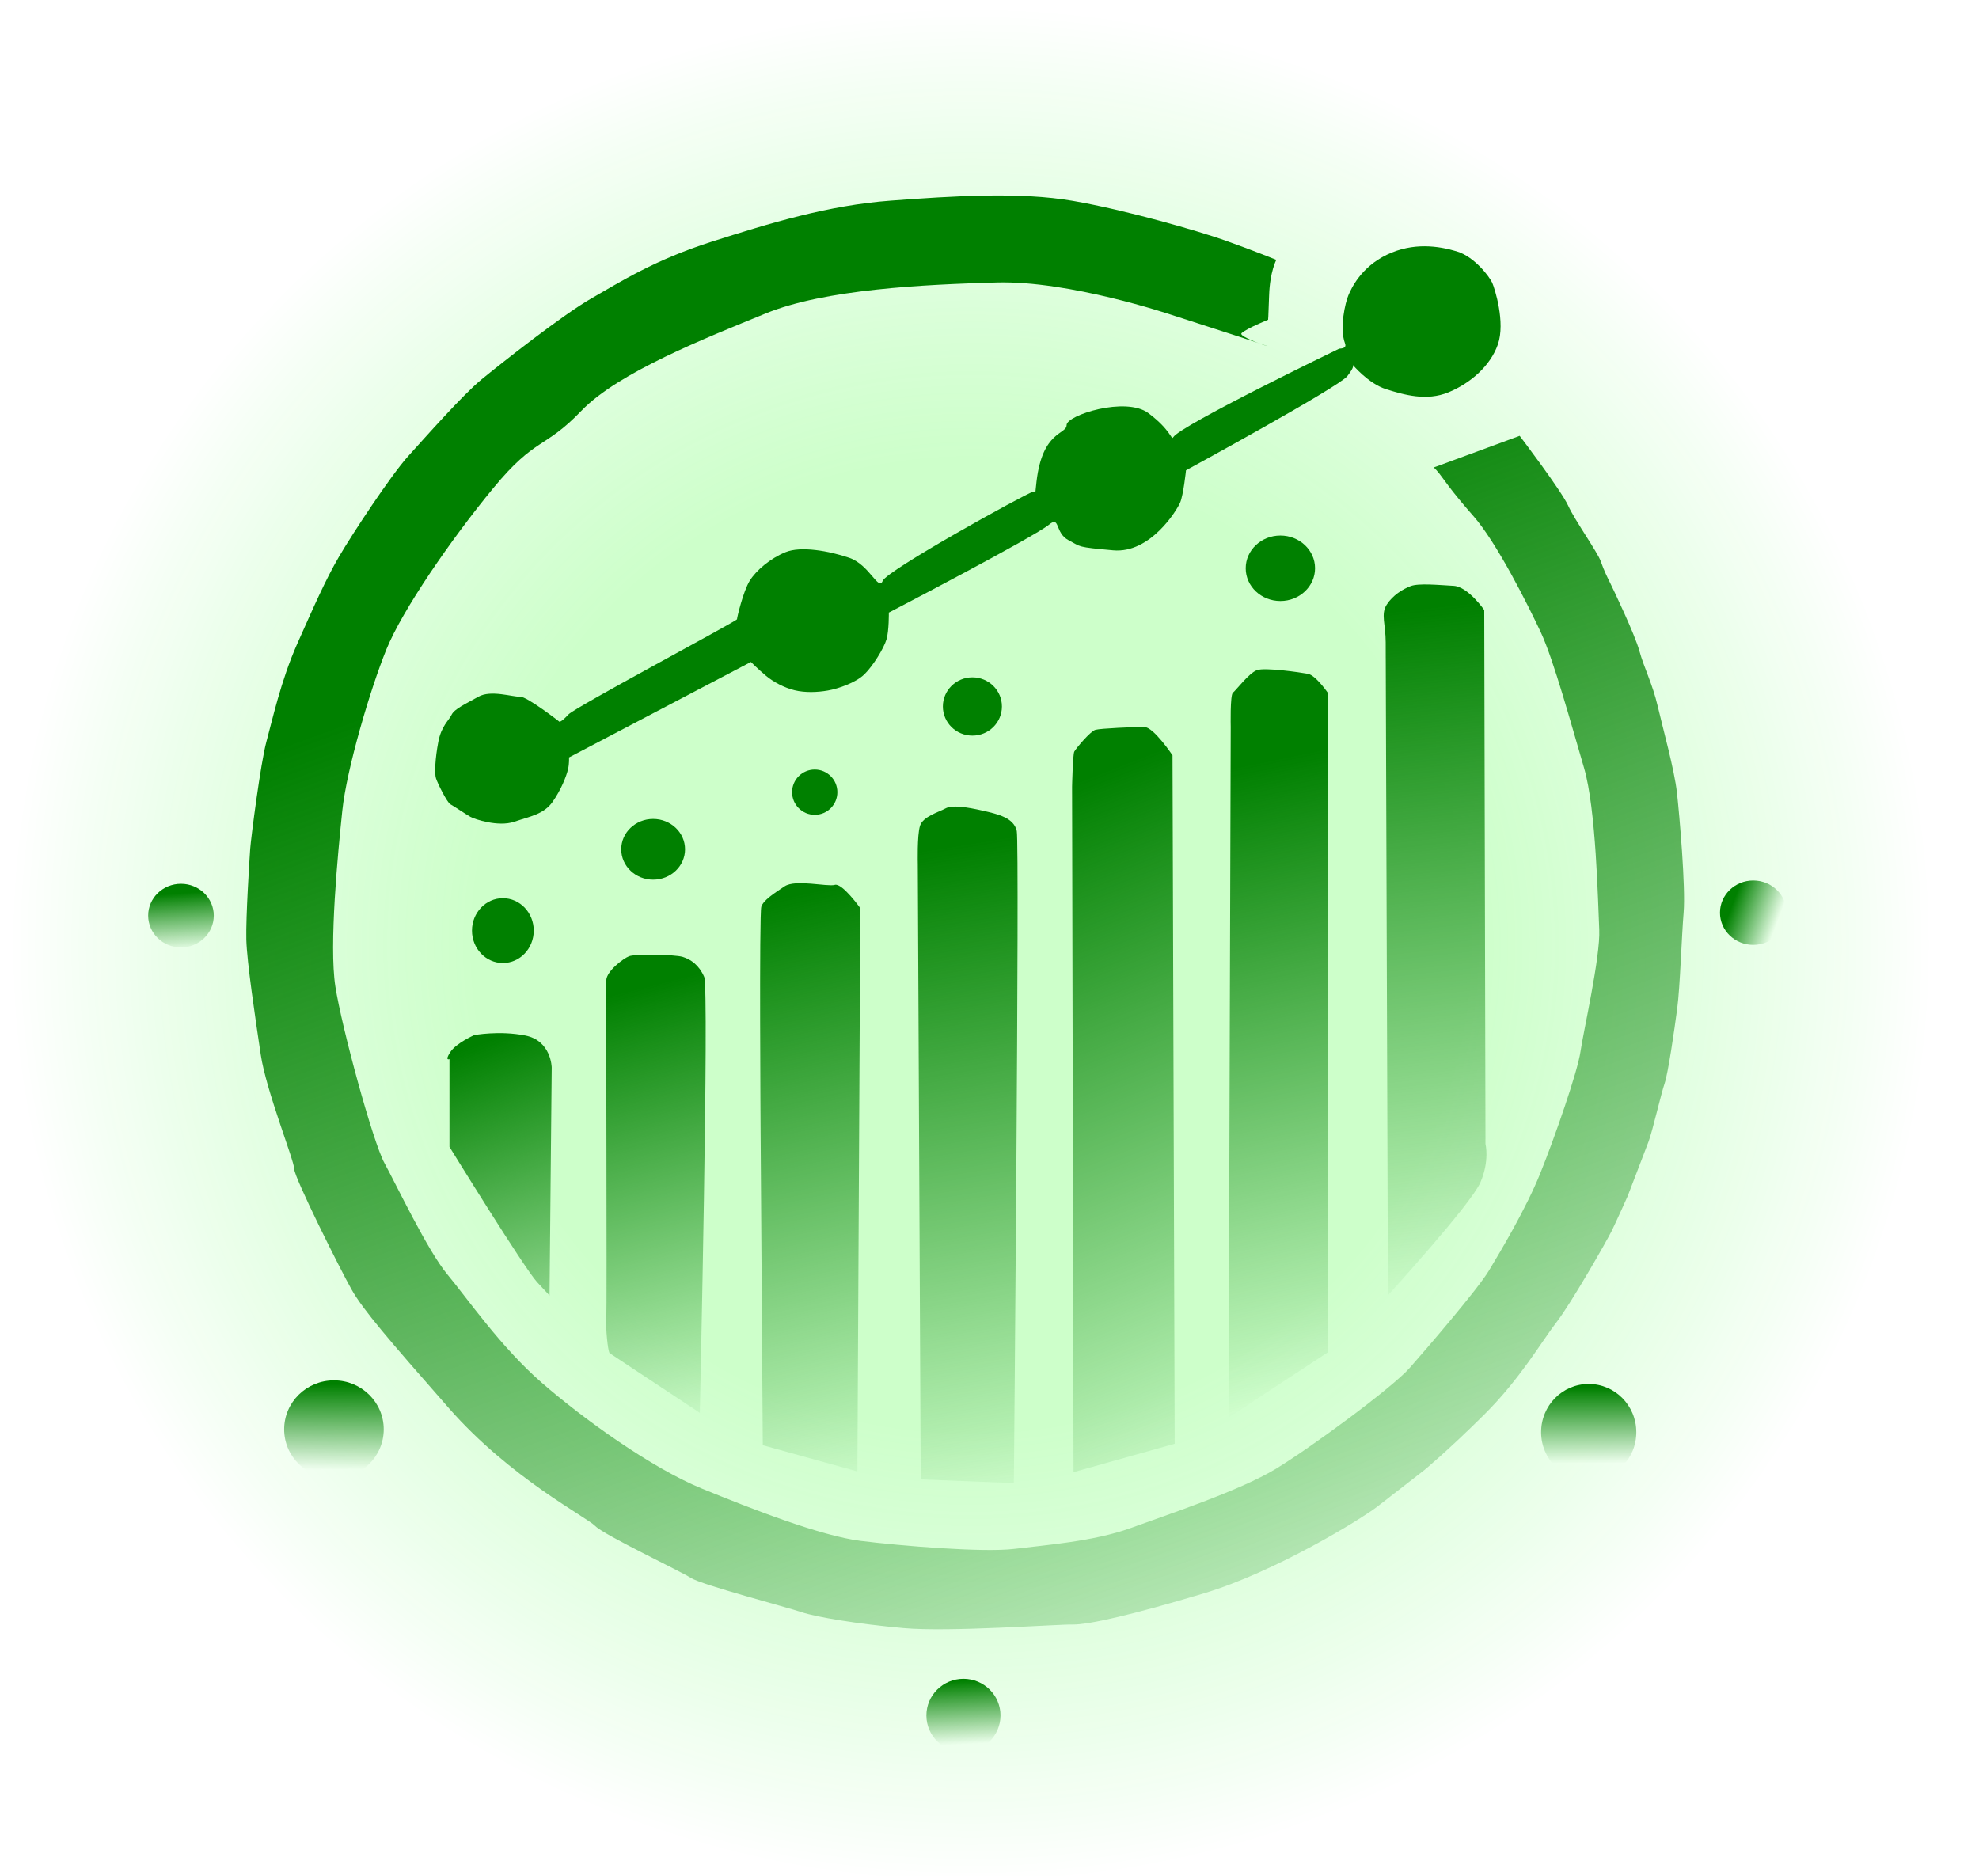 <?xml version="1.0" encoding="UTF-8" standalone="no"?>
<!-- Created with Inkscape (http://www.inkscape.org/) -->

<svg
   version="1.1"
   id="svg1"
   width="637"
   height="604"
   viewBox="0 0 637 604"
   sodipodi:docname="logo1.svg"
   inkscape:export-filename="logo.svg"
   inkscape:export-xdpi="96"
   inkscape:export-ydpi="96"
   inkscape:version="1.4 (86a8ad7, 2024-10-11)"
   xmlns:inkscape="http://www.inkscape.org/namespaces/inkscape"
   xmlns:sodipodi="http://sodipodi.sourceforge.net/DTD/sodipodi-0.dtd"
   xmlns:xlink="http://www.w3.org/1999/xlink"
   xmlns="http://www.w3.org/2000/svg"
   xmlns:svg="http://www.w3.org/2000/svg">
  <defs
     id="defs1">
    <linearGradient
       id="linearGradient18"
       inkscape:collect="always">
      <stop
         style="stop-color:#39ff2d;stop-opacity:0.25;"
         offset="0.519"
         id="stop18" />
      <stop
         style="stop-color:#00ff00;stop-opacity:0;"
         offset="1"
         id="stop25" />
    </linearGradient>
    <linearGradient
       id="linearGradient45"
       inkscape:collect="always">
      <stop
         style="stop-color:#008000;stop-opacity:1;"
         offset="0"
         id="stop45" />
      <stop
         style="stop-color:#008000;stop-opacity:0;"
         offset="1"
         id="stop46" />
    </linearGradient>
    <linearGradient
       id="linearGradient43"
       inkscape:collect="always">
      <stop
         style="stop-color:#008000;stop-opacity:1;"
         offset="0"
         id="stop43" />
      <stop
         style="stop-color:#008000;stop-opacity:0;"
         offset="1"
         id="stop44" />
    </linearGradient>
    <linearGradient
       id="linearGradient41"
       inkscape:collect="always">
      <stop
         style="stop-color:#008000;stop-opacity:1;"
         offset="0"
         id="stop41" />
      <stop
         style="stop-color:#008000;stop-opacity:0;"
         offset="1"
         id="stop42" />
    </linearGradient>
    <linearGradient
       id="linearGradient38"
       inkscape:collect="always">
      <stop
         style="stop-color:#008000;stop-opacity:1;"
         offset="0"
         id="stop39" />
      <stop
         style="stop-color:#008000;stop-opacity:0;"
         offset="1"
         id="stop40" />
    </linearGradient>
    <linearGradient
       id="linearGradient37"
       inkscape:collect="always">
      <stop
         style="stop-color:#008000;stop-opacity:1;"
         offset="0"
         id="stop37" />
      <stop
         style="stop-color:#008000;stop-opacity:0;"
         offset="1"
         id="stop38" />
    </linearGradient>
    <linearGradient
       id="linearGradient33"
       inkscape:collect="always">
      <stop
         style="stop-color:#008000;stop-opacity:1;"
         offset="0"
         id="stop33" />
      <stop
         style="stop-color:#008000;stop-opacity:0;"
         offset="1"
         id="stop34" />
    </linearGradient>
    <linearGradient
       id="linearGradient28"
       inkscape:collect="always">
      <stop
         style="stop-color:#008000;stop-opacity:1;"
         offset="0"
         id="stop28" />
      <stop
         style="stop-color:#008000;stop-opacity:0;"
         offset="1"
         id="stop29" />
    </linearGradient>
    <linearGradient
       id="linearGradient26"
       inkscape:collect="always">
      <stop
         style="stop-color:#008000;stop-opacity:1;"
         offset="0"
         id="stop26" />
      <stop
         style="stop-color:#008000;stop-opacity:0;"
         offset="1"
         id="stop27" />
    </linearGradient>
    <linearGradient
       id="linearGradient23"
       inkscape:collect="always">
      <stop
         style="stop-color:#008000;stop-opacity:1;"
         offset="0"
         id="stop23" />
      <stop
         style="stop-color:#008000;stop-opacity:0;"
         offset="1"
         id="stop24" />
    </linearGradient>
    <linearGradient
       id="linearGradient21"
       inkscape:collect="always">
      <stop
         style="stop-color:#008000;stop-opacity:1;"
         offset="0"
         id="stop21" />
      <stop
         style="stop-color:#008000;stop-opacity:0;"
         offset="1"
         id="stop22" />
    </linearGradient>
    <linearGradient
       id="linearGradient19"
       inkscape:collect="always">
      <stop
         style="stop-color:#008000;stop-opacity:1;"
         offset="0"
         id="stop19" />
      <stop
         style="stop-color:#008000;stop-opacity:0;"
         offset="1"
         id="stop20" />
    </linearGradient>
    <linearGradient
       id="linearGradient10"
       inkscape:collect="always">
      <stop
         style="stop-color:#008000;stop-opacity:1;"
         offset="0"
         id="stop10" />
      <stop
         style="stop-color:#008000;stop-opacity:0;"
         offset="1"
         id="stop11" />
    </linearGradient>
    <linearGradient
       inkscape:collect="always"
       xlink:href="#linearGradient10"
       id="linearGradient11"
       x1="16.702"
       y1="265.373"
       x2="18.265"
       y2="287.056"
       gradientUnits="userSpaceOnUse"
       gradientTransform="matrix(0.848,0,0,0.848,43.593,62.52)" />
    <linearGradient
       inkscape:collect="always"
       xlink:href="#linearGradient19"
       id="linearGradient20"
       x1="75.694"
       y1="451.541"
       x2="75.832"
       y2="484.139"
       gradientUnits="userSpaceOnUse"
       gradientTransform="matrix(0.848,0,0,0.848,43.593,62.52)" />
    <linearGradient
       inkscape:collect="always"
       xlink:href="#linearGradient21"
       id="linearGradient22"
       x1="314.242"
       y1="564.254"
       x2="315.425"
       y2="588.313"
       gradientUnits="userSpaceOnUse"
       gradientTransform="matrix(0.848,0,0,0.848,43.593,62.52)" />
    <linearGradient
       inkscape:collect="always"
       xlink:href="#linearGradient23"
       id="linearGradient24"
       x1="551.843"
       y1="453"
       x2="551.843"
       y2="481.715"
       gradientUnits="userSpaceOnUse"
       gradientTransform="matrix(0.848,0,0,0.848,43.593,62.52)" />
    <linearGradient
       inkscape:collect="always"
       xlink:href="#linearGradient26"
       id="linearGradient27"
       x1="605.563"
       y1="271.136"
       x2="622.753"
       y2="277.582"
       gradientUnits="userSpaceOnUse"
       gradientTransform="matrix(0.848,0,0,0.848,43.593,62.52)" />
    <linearGradient
       inkscape:collect="always"
       xlink:href="#linearGradient28"
       id="linearGradient29"
       x1="494.499"
       y1="156.361"
       x2="523.782"
       y2="422.396"
       gradientUnits="userSpaceOnUse"
       gradientTransform="matrix(0.848,0,0,0.848,43.593,62.52)" />
    <linearGradient
       inkscape:collect="always"
       xlink:href="#linearGradient33"
       id="linearGradient34"
       x1="422.12"
       y1="216.585"
       x2="471.294"
       y2="454.166"
       gradientUnits="userSpaceOnUse"
       gradientTransform="matrix(0.848,0,0,0.848,43.593,62.52)" />
    <linearGradient
       inkscape:collect="always"
       xlink:href="#linearGradient37"
       id="linearGradient36"
       x1="301.12"
       y1="245.316"
       x2="400.019"
       y2="496.709"
       gradientUnits="userSpaceOnUse"
       gradientTransform="matrix(0.848,0,0,0.848,43.593,62.52)" />
    <linearGradient
       inkscape:collect="always"
       xlink:href="#linearGradient38"
       id="linearGradient40"
       x1="298.909"
       y1="249.183"
       x2="339.795"
       y2="500.577"
       gradientUnits="userSpaceOnUse"
       gradientTransform="matrix(0.848,0,0,0.848,43.593,62.52)" />
    <linearGradient
       inkscape:collect="always"
       xlink:href="#linearGradient41"
       id="linearGradient42"
       x1="239.238"
       y1="268.521"
       x2="287.859"
       y2="493.947"
       gradientUnits="userSpaceOnUse"
       gradientTransform="matrix(0.848,0,0,0.848,43.593,62.52)" />
    <linearGradient
       inkscape:collect="always"
       xlink:href="#linearGradient43"
       id="linearGradient44"
       x1="179.567"
       y1="304.435"
       x2="222.11"
       y2="471.294"
       gradientUnits="userSpaceOnUse"
       gradientTransform="matrix(0.848,0,0,0.848,43.593,62.52)" />
    <linearGradient
       inkscape:collect="always"
       xlink:href="#linearGradient45"
       id="linearGradient46"
       x1="122.658"
       y1="325.43"
       x2="173.765"
       y2="467.702"
       gradientUnits="userSpaceOnUse"
       gradientTransform="matrix(0.848,0,0,0.848,43.593,62.52)" />
    <linearGradient
       inkscape:collect="always"
       xlink:href="#linearGradient28"
       id="linearGradient48"
       x1="314.932"
       y1="114.923"
       x2="496.157"
       y2="613.289"
       gradientUnits="userSpaceOnUse"
       gradientTransform="matrix(0.848,0,0,0.848,43.593,62.52)" />
    <radialGradient
       inkscape:collect="always"
       xlink:href="#linearGradient18"
       id="radialGradient25"
       cx="322.706"
       cy="301.609"
       fx="322.706"
       fy="301.609"
       r="364.9"
       gradientTransform="matrix(0.848,0,0,0.828,38.905,54.479)"
       gradientUnits="userSpaceOnUse" />
  </defs>
  <sodipodi:namedview
     id="namedview1"
     pagecolor="#ffffff"
     bordercolor="#000000"
     borderopacity="0.25"
     inkscape:showpageshadow="2"
     inkscape:pageopacity="0.0"
     inkscape:pagecheckerboard="0"
     inkscape:deskcolor="#d1d1d1"
     inkscape:zoom="0.63990066"
     inkscape:cx="511.79819"
     inkscape:cy="349.27296"
     inkscape:window-width="1397"
     inkscape:window-height="981"
     inkscape:window-x="505"
     inkscape:window-y="0"
     inkscape:window-maximized="0"
     inkscape:current-layer="svg1"
     showguides="false" />
  <ellipse
     style="fill:url(#radialGradient25);stroke-width:0.848"
     id="path18"
     cx="312.549"
     cy="304.209"
     rx="309.423"
     ry="302.135" />
  <g
     inkscape:groupmode="layer"
     inkscape:label="Image"
     id="g1"
     style="display:inline">
    <path
       style="fill:#008000;stroke-width:0.848"
       d="m 180.166,232.388 c 0,0 -10.547,-8.226 -12.755,-8.117 -2.405,0.12 -9.386,-2.276 -13.417,0 -4.035,2.278 -7.723,3.903 -8.634,5.808 -0.911,1.905 -3.293,3.551 -4.287,8.769 -0.994,5.218 -1.242,10.104 -0.745,11.678 0.497,1.574 3.561,7.785 4.638,8.365 1.077,0.58 5.135,3.313 6.46,4.058 1.325,0.745 8.945,3.313 14.08,1.574 5.135,-1.739 9.525,-2.402 12.34,-6.377 2.816,-3.975 4.472,-8.365 4.969,-10.436 0.497,-2.071 0.331,-3.893 0.331,-3.893 l 58.555,-30.727 c 0,0 2.485,2.485 4.886,4.472 2.402,1.988 5.798,3.81 9.193,4.638 3.396,0.828 7.371,0.663 10.684,0.083 3.313,-0.58 8.945,-2.485 11.761,-5.218 2.816,-2.733 6.294,-8.448 7.123,-11.264 0.828,-2.816 0.745,-8.613 0.745,-8.613 0,0 46.717,-24.303 51.598,-28.325 3.588,-2.957 1.737,2.678 6.294,5.052 4.137,2.155 2.402,2.153 14.328,3.23 11.926,1.077 20.457,-12.837 21.534,-15.322 1.077,-2.485 1.905,-10.436 1.905,-10.436 0,0 49.196,-26.789 51.929,-30.313 2.337,-3.012 1.916,-3.442 1.656,-3.727 0,0 5.052,6.129 10.85,7.951 5.798,1.822 13.003,3.893 20.043,0.994 7.04,-2.899 13.479,-8.483 15.902,-15.405 2.483,-7.096 -1.012,-18.067 -1.822,-19.877 -0.818,-1.827 -5.632,-8.365 -11.429,-10.104 -5.798,-1.739 -13.997,-2.982 -22.445,1.077 -8.448,4.058 -11.501,10.933 -12.423,13.086 -0.973,2.27 -2.935,10.513 -1.077,15.488 0.739,1.977 -2.043,1.537 -1.988,1.739 0,0 -51.187,24.714 -53.337,28.491 -0.58,1.018 -0.663,-2.319 -7.951,-7.785 -7.288,-5.466 -26.337,0.663 -26.337,3.81 0,3.147 -7.785,1.739 -9.69,18.221 -1.905,16.482 1.822,2.319 -1.077,3.23 -2.899,0.911 -47.126,25.344 -48.451,28.739 -1.325,3.396 -4.224,-5.218 -10.767,-7.454 -6.543,-2.236 -15.571,-3.81 -20.457,-1.822 -4.886,1.988 -9.525,5.88 -11.595,9.276 -2.071,3.396 -4.058,11.761 -4.058,12.34 0,0.58 -52.05,28.283 -54.248,30.644 -2.622,2.816 -2.816,2.153 -2.816,2.402 z"
       id="path1"
       sodipodi:nodetypes="cssssssssssccssssscsssscscsssssssscssssssssssssc" />
    <ellipse
       style="fill:#008000;stroke-width:0.85"
       id="path2"
       cx="412.13"
       cy="182.922"
       rx="11.16"
       ry="10.539" />
    <ellipse
       style="fill:#008000;stroke-width:0.74"
       id="path2-8"
       cx="312.995"
       cy="227.415"
       rx="9.504"
       ry="9.38" />
    <circle
       style="fill:#008000;stroke-width:0.848"
       id="path3"
       cx="262.243"
       cy="254.998"
       r="7.288" />
    <ellipse
       style="fill:#008000;stroke-width:0.848"
       id="path4"
       cx="210.231"
       cy="273.385"
       rx="10.27"
       ry="9.773" />
    <ellipse
       style="fill:#008000;stroke-width:0.848"
       id="path5"
       cx="161.863"
       cy="299.556"
       rx="9.939"
       ry="10.436" />
    <ellipse
       style="fill:url(#linearGradient27);fill-opacity:1;stroke-width:0.848"
       id="path6"
       cx="564.344"
       cy="293.789"
       rx="10.717"
       ry="10.366" />
    <ellipse
       style="fill:url(#linearGradient24);fill-opacity:1;stroke-width:0.848"
       id="path7"
       cx="511.372"
       cy="461.018"
       rx="15.322"
       ry="15.529" />
    <ellipse
       style="fill:url(#linearGradient22);fill-opacity:1;stroke-width:0.848"
       id="path8"
       cx="310.114"
       cy="552.205"
       rx="11.926"
       ry="11.802" />
    <ellipse
       style="fill:url(#linearGradient20);fill-opacity:1;stroke-width:0.848"
       id="path9"
       cx="107.49"
       cy="460.107"
       rx="16.026"
       ry="15.778" />
    <ellipse
       style="fill:url(#linearGradient11);fill-opacity:1;stroke-width:0.848"
       id="path10"
       cx="58.252"
       cy="294.732"
       rx="10.56"
       ry="10.249" />
    <path
       style="display:inline;fill:url(#linearGradient46);fill-opacity:1;stroke-width:0.848"
       d="m 144.674,340.933 v 28.228 c 0,0 24.245,39.355 28.228,43.572 3.982,4.217 3.982,4.334 3.982,4.334 l 0.703,-73.439 c 0,0 -0.117,-8.667 -8.55,-10.307 -8.433,-1.64 -16.398,-0.117 -16.398,-0.117 0,0 -5.856,2.577 -7.73,5.505 -1.874,2.928 -0.234,2.225 -0.234,2.225 z"
       id="path11" />
    <path
       style="fill:url(#linearGradient44);fill-opacity:1;stroke-width:0.848"
       d="m 196.211,435.572 29.048,19.209 c 0,0 3.045,-136.571 1.406,-140.319 -1.64,-3.748 -4.217,-5.622 -6.911,-6.442 -2.694,-0.82 -15.344,-0.937 -17.218,-0.234 -1.874,0.703 -7.262,4.802 -7.379,7.73 -0.117,2.928 0.234,106.586 0,109.163 -0.234,2.577 0.469,10.073 1.054,10.893 z"
       id="path12" />
    <path
       style="fill:url(#linearGradient42);fill-opacity:1;stroke-width:0.848"
       d="m 244.819,363.773 c 0.703,101.433 0.703,101.433 0.703,101.433 l 30.453,8.433 0.937,-181.314 c 0,0 -5.856,-8.199 -8.199,-7.496 -2.343,0.703 -12.65,-1.874 -16.164,0.469 -3.514,2.343 -6.793,4.451 -7.496,6.559 -0.703,2.108 -0.234,71.917 -0.234,71.917 z"
       id="path13" />
    <path
       style="fill:url(#linearGradient40);fill-opacity:1;stroke-width:0.848"
       d="m 295.418,278.035 0.937,198.181 29.985,1.171 c 0,0 1.874,-205.677 0.937,-209.893 -0.937,-4.217 -5.856,-5.388 -11.01,-6.559 -5.154,-1.171 -9.839,-1.874 -11.947,-0.703 -2.108,1.171 -7.262,2.577 -8.199,5.622 -0.937,3.045 -0.703,12.181 -0.703,12.181 z"
       id="path14" />
    <path
       style="fill:url(#linearGradient36);fill-opacity:1;stroke-width:0.848"
       d="m 345.08,253.204 0.469,220.669 32.562,-9.136 -0.703,-221.606 c 0,0 -6.091,-9.136 -9.136,-9.136 -3.045,0 -14.055,0.469 -15.695,0.937 -1.64,0.469 -6.325,6.091 -6.793,7.028 -0.469,0.937 -0.703,11.244 -0.703,11.244 z"
       id="path15" />
    <path
       style="fill:url(#linearGradient34);fill-opacity:1;stroke-width:0.848"
       d="m 396.148,233.995 -0.703,222.309 32.093,-21.083 v -212.002 c 0,0 -3.982,-5.856 -6.559,-6.325 -2.577,-0.469 -13.821,-2.108 -16.398,-1.171 -2.577,0.937 -6.793,6.559 -7.73,7.262 -0.937,0.703 -0.703,11.01 -0.703,11.01 z"
       id="path16" />
    <path
       style="display:inline;fill:url(#linearGradient29);fill-opacity:1;stroke-width:0.848"
       d="m 446.045,212.444 0.703,204.506 c 0,0 26.705,-29.282 29.751,-36.31 3.045,-7.028 1.64,-12.416 1.64,-12.416 v -3.045 l -0.392,-168.818 c 0,0 -5.218,-7.537 -9.856,-7.785 -4.638,-0.248 -11.264,-0.911 -13.831,0.083 -2.567,0.994 -5.715,2.899 -7.702,5.963 -1.988,3.064 -0.331,6.377 -0.331,12.175 0,5.798 0.02,5.648 0.02,5.648 z"
       id="path17"
       sodipodi:nodetypes="ccscccsssscc" />
  </g>
  <path
     style="fill:url(#linearGradient48);fill-opacity:1;stroke-width:0.848"
     d="m 462.443,150.131 26.705,-9.839 c 0,0 13.362,17.555 15.598,22.442 2.236,4.886 9.525,15.074 10.518,17.972 0.994,2.899 2.236,5.383 3.064,7.04 0.828,1.656 7.951,16.564 9.359,21.782 1.408,5.218 4.224,10.601 5.88,17.724 1.656,7.123 5.383,20.457 6.212,27.911 0.828,7.454 2.816,30.479 2.153,38.512 -0.663,8.034 -1.16,24.101 -2.071,30.975 -0.911,6.874 -2.899,20.706 -4.058,24.101 -1.16,3.396 -3.893,15.322 -5.135,18.635 -1.242,3.313 -6.791,17.724 -6.791,17.724 0,0 -3.561,7.951 -5.052,11.015 -1.491,3.064 -13.169,23.521 -17.807,29.485 -4.638,5.963 -11.678,18.221 -23.273,29.733 -11.595,11.512 -19.215,17.807 -19.215,17.807 0,0 -10.104,7.868 -15.239,11.844 -5.135,3.975 -32.88,21.037 -55.822,27.911 -22.942,6.874 -37.021,10.104 -42.156,10.021 -5.135,-0.083 -39.755,2.485 -54.497,1.16 -14.742,-1.325 -28.159,-3.561 -32.798,-5.135 -4.638,-1.574 -32.135,-8.779 -35.613,-11.015 -3.479,-2.236 -27.994,-13.831 -30.81,-16.73 -2.816,-2.899 -27.331,-15.405 -47.043,-37.85 -19.712,-22.445 -27.745,-31.804 -31.39,-38.264 -3.644,-6.46 -18.469,-36.11 -18.469,-38.844 0,-2.733 -9.028,-25.095 -10.767,-36.773 -1.739,-11.678 -4.472,-29.899 -4.638,-37.104 -0.166,-7.206 0.994,-25.509 1.242,-29.071 0.248,-3.561 3.396,-27.911 5.218,-34.537 1.822,-6.626 4.638,-19.629 9.939,-31.555 5.301,-11.926 9.11,-20.623 13.417,-27.994 4.307,-7.371 16.73,-26.255 22.362,-32.466 5.632,-6.212 17.475,-19.629 23.521,-24.598 6.046,-4.969 26.089,-20.788 35.365,-26.089 9.276,-5.301 20.374,-12.423 38.844,-18.304 18.469,-5.88 37.353,-11.678 57.478,-13.169 20.126,-1.491 41.494,-2.899 58.721,0.083 17.227,2.982 40.334,9.69 48.782,12.672 8.448,2.982 16.647,6.294 16.647,6.294 0,0 -2.071,3.81 -2.319,11.429 -0.248,7.62 -0.331,7.868 -0.331,7.868 0,0 -6.791,2.733 -8.531,4.307 -1.739,1.574 20.291,7.951 -1.242,0.994 -21.534,-6.957 -21.534,-6.957 -21.534,-6.957 0,0 -32.715,-11.015 -56.071,-10.353 -23.356,0.663 -55.325,2.153 -74.457,10.021 -19.132,7.868 -47.291,18.883 -59.218,31.307 -11.926,12.423 -14.659,8.282 -28.325,24.847 -13.666,16.564 -29.319,39.34 -34.454,52.012 -5.135,12.672 -12.755,38.347 -14.163,51.847 -1.408,13.5 -4.307,43.233 -2.236,56.567 2.071,13.334 12.092,50.107 15.819,56.899 3.727,6.791 13.914,28.242 20.209,35.779 6.294,7.537 17.144,23.356 30.479,34.951 13.334,11.595 35.199,27.331 51.35,33.957 16.15,6.626 38.512,15.322 51.267,16.896 12.755,1.574 39.423,3.81 49.445,2.567 10.021,-1.242 25.592,-2.402 37.436,-6.709 11.844,-4.307 35.117,-12.009 46.712,-19.049 11.595,-7.04 37.518,-26.172 43.067,-32.466 5.549,-6.294 21.865,-25.261 25.509,-31.307 3.644,-6.046 11.926,-19.877 16.564,-31.39 4.638,-11.512 12.009,-32.715 12.92,-39.092 0.911,-6.377 6.46,-30.644 6.046,-39.34 -0.414,-8.696 -0.994,-38.761 -4.886,-52.012 -3.893,-13.252 -9.773,-34.785 -13.914,-43.647 -4.141,-8.862 -14.245,-28.988 -21.699,-37.436 -7.454,-8.448 -9.773,-12.216 -11.057,-13.79 -1.284,-1.574 -1.739,-1.863 -1.739,-1.863 z"
     id="path46" />
</svg>
